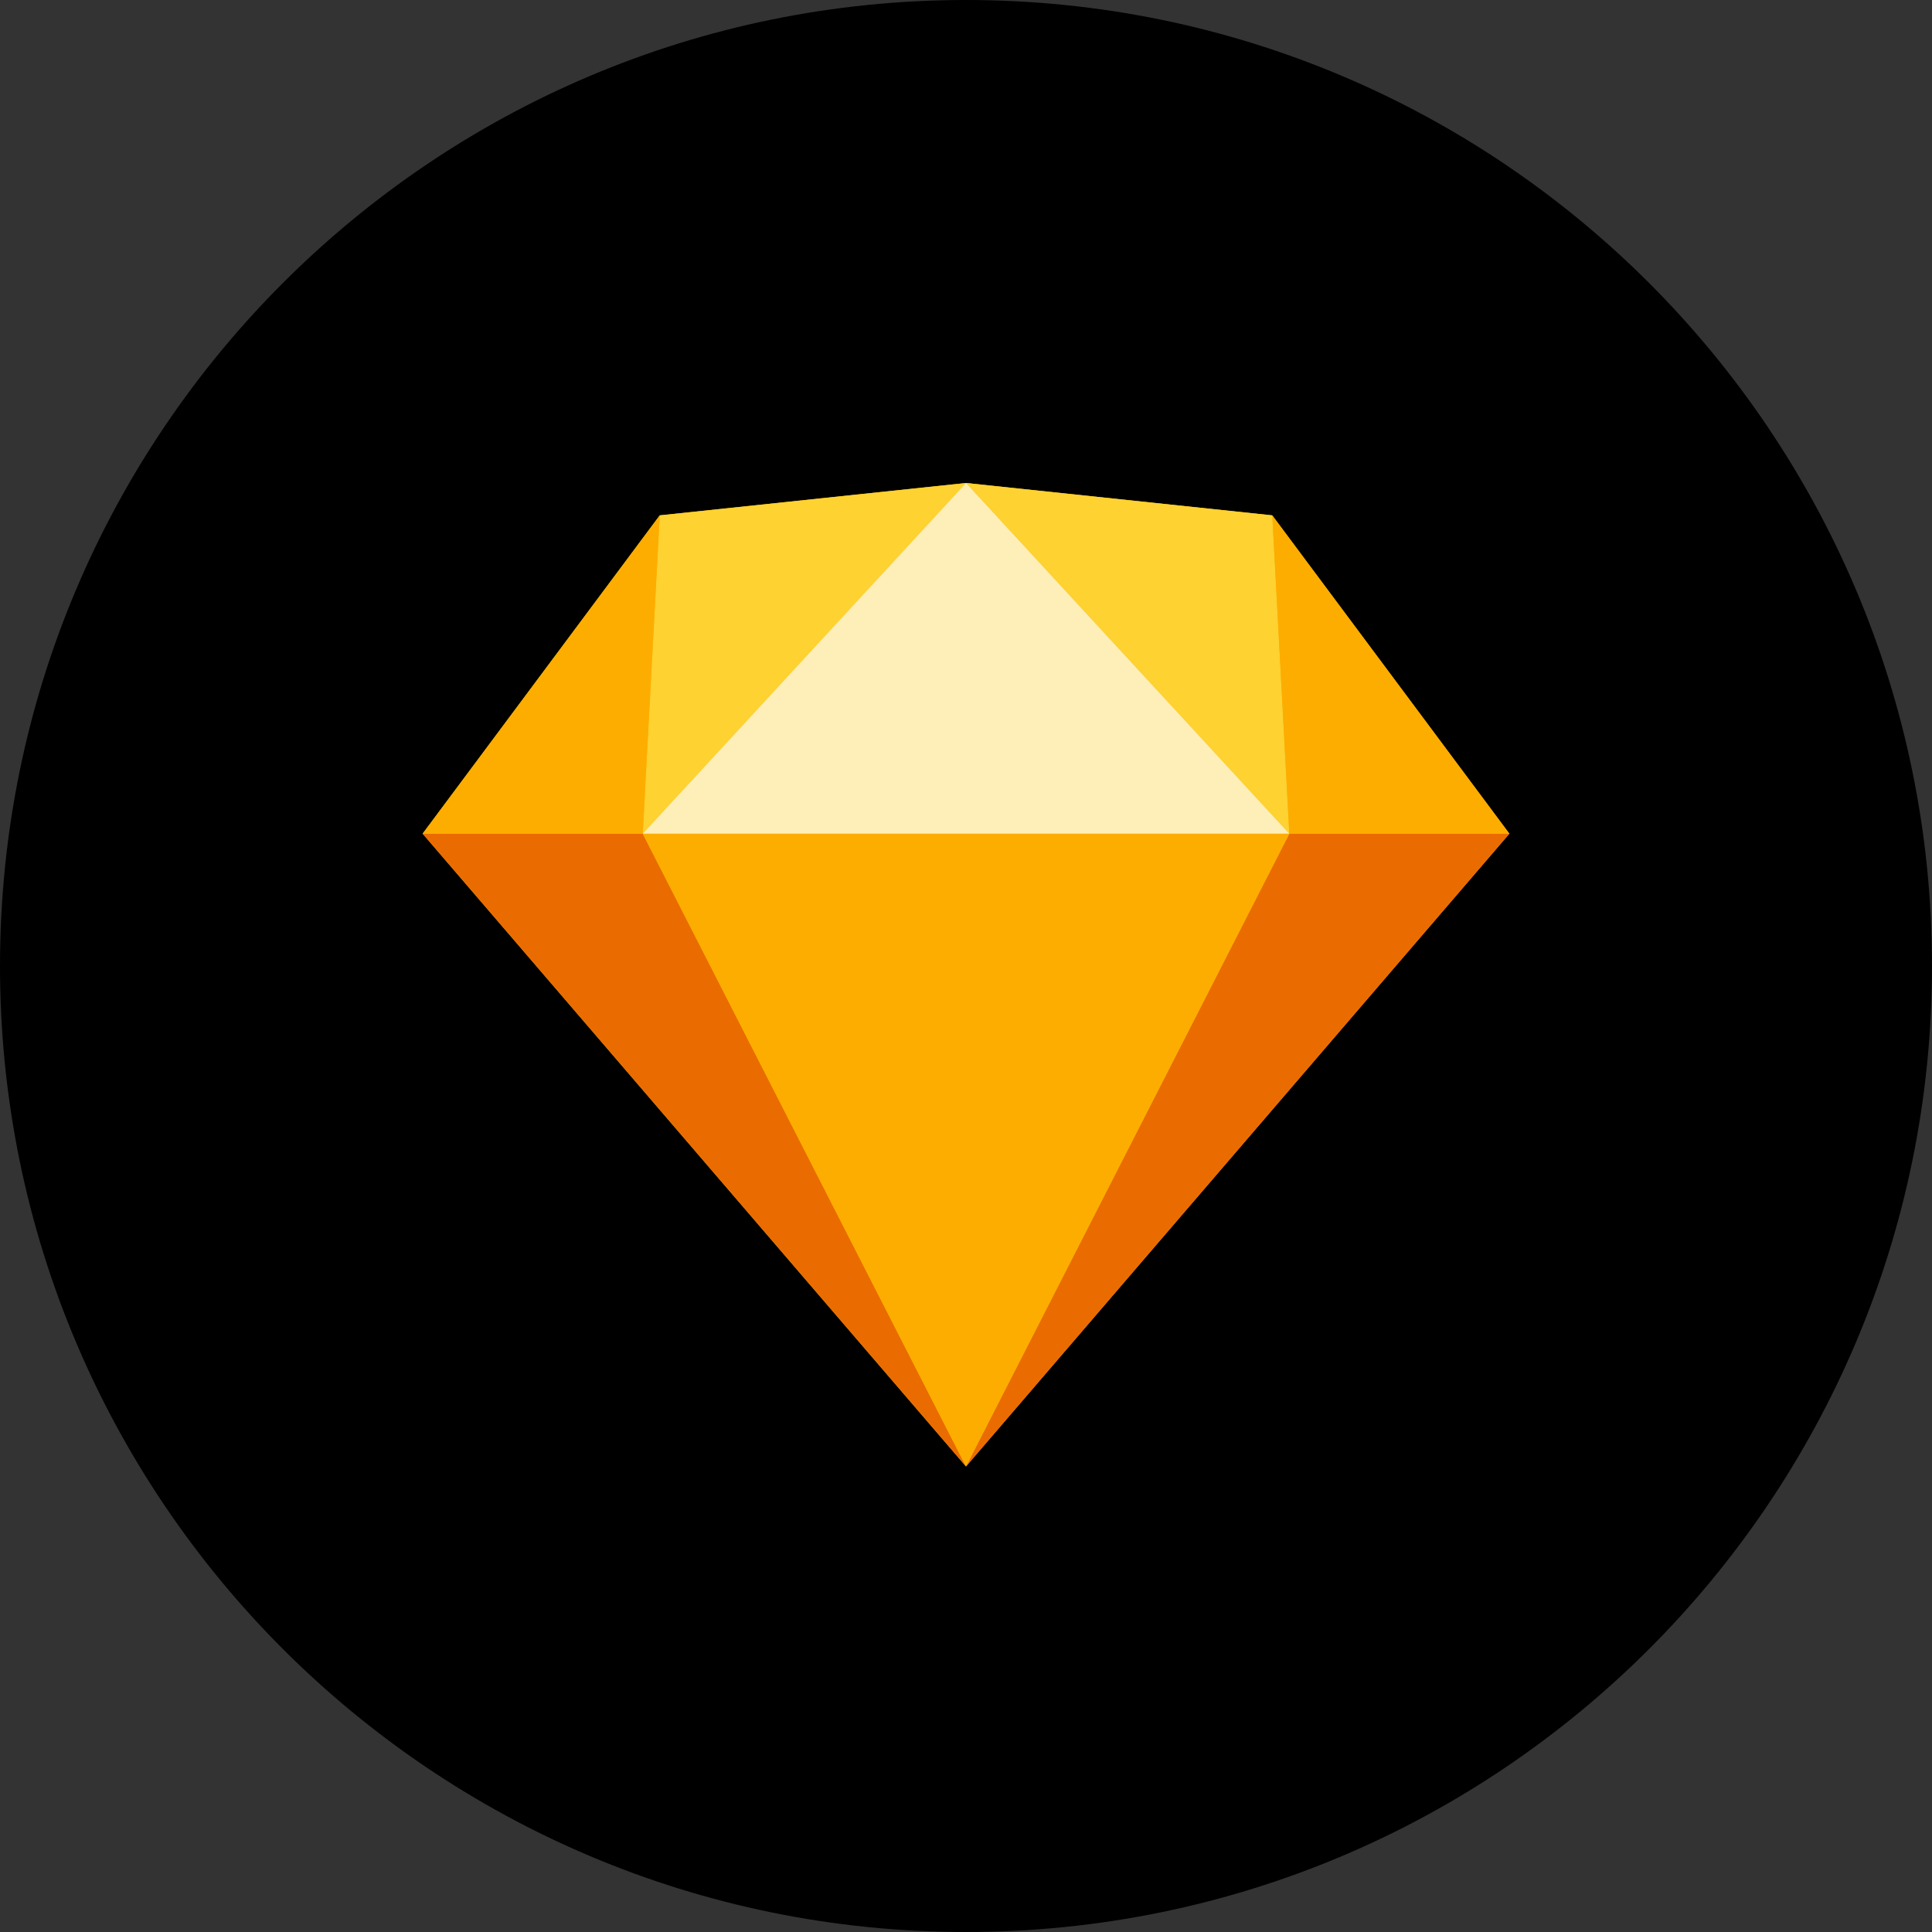 <svg width="56" height="56" viewBox="0 0 44 44" fill="none" xmlns="http://www.w3.org/2000/svg">
<rect x="0" y="0" width="44" height="44" fill="#333333" stroke="none"/>
<path fill-rule="evenodd" clip-rule="evenodd" d="M22 44C34.15 44 44 34.15 44 22C44 9.85 34.15 0 22 0C9.85 0 0 9.85 0 22C0 34.15 9.85 44 22 44Z" fill="black"/>
<path d="M15.025 11.737L22 11L28.975 11.737L34.375 18.986L22 33.397L9.625 18.986L15.025 11.737Z" fill="#FDB300"/>
<path d="M14.637 18.986L22 33.397L9.625 18.986H14.637Z" fill="#EA6C00"/>
<path d="M29.363 18.986L22 33.397L34.375 18.986H29.363Z" fill="#EA6C00"/>
<path d="M14.638 18.986H29.363L22 33.397L14.638 18.986Z" fill="#FDAD00"/>
<path d="M22 11L15.025 11.737L14.638 18.986L22 11Z" fill="#FDD231"/>
<path d="M22.001 11L28.976 11.737L29.364 18.986L22.001 11Z" fill="#FDD231"/>
<path d="M34.375 18.987L28.975 11.738L29.363 18.987H34.375Z" fill="#FDAD00"/>
<path d="M9.625 18.987L15.025 11.738L14.637 18.987H9.625Z" fill="#FDAD00"/>
<path d="M22 11L14.638 18.986H29.363L22 11Z" fill="#FEEEB7"/>
</svg>
